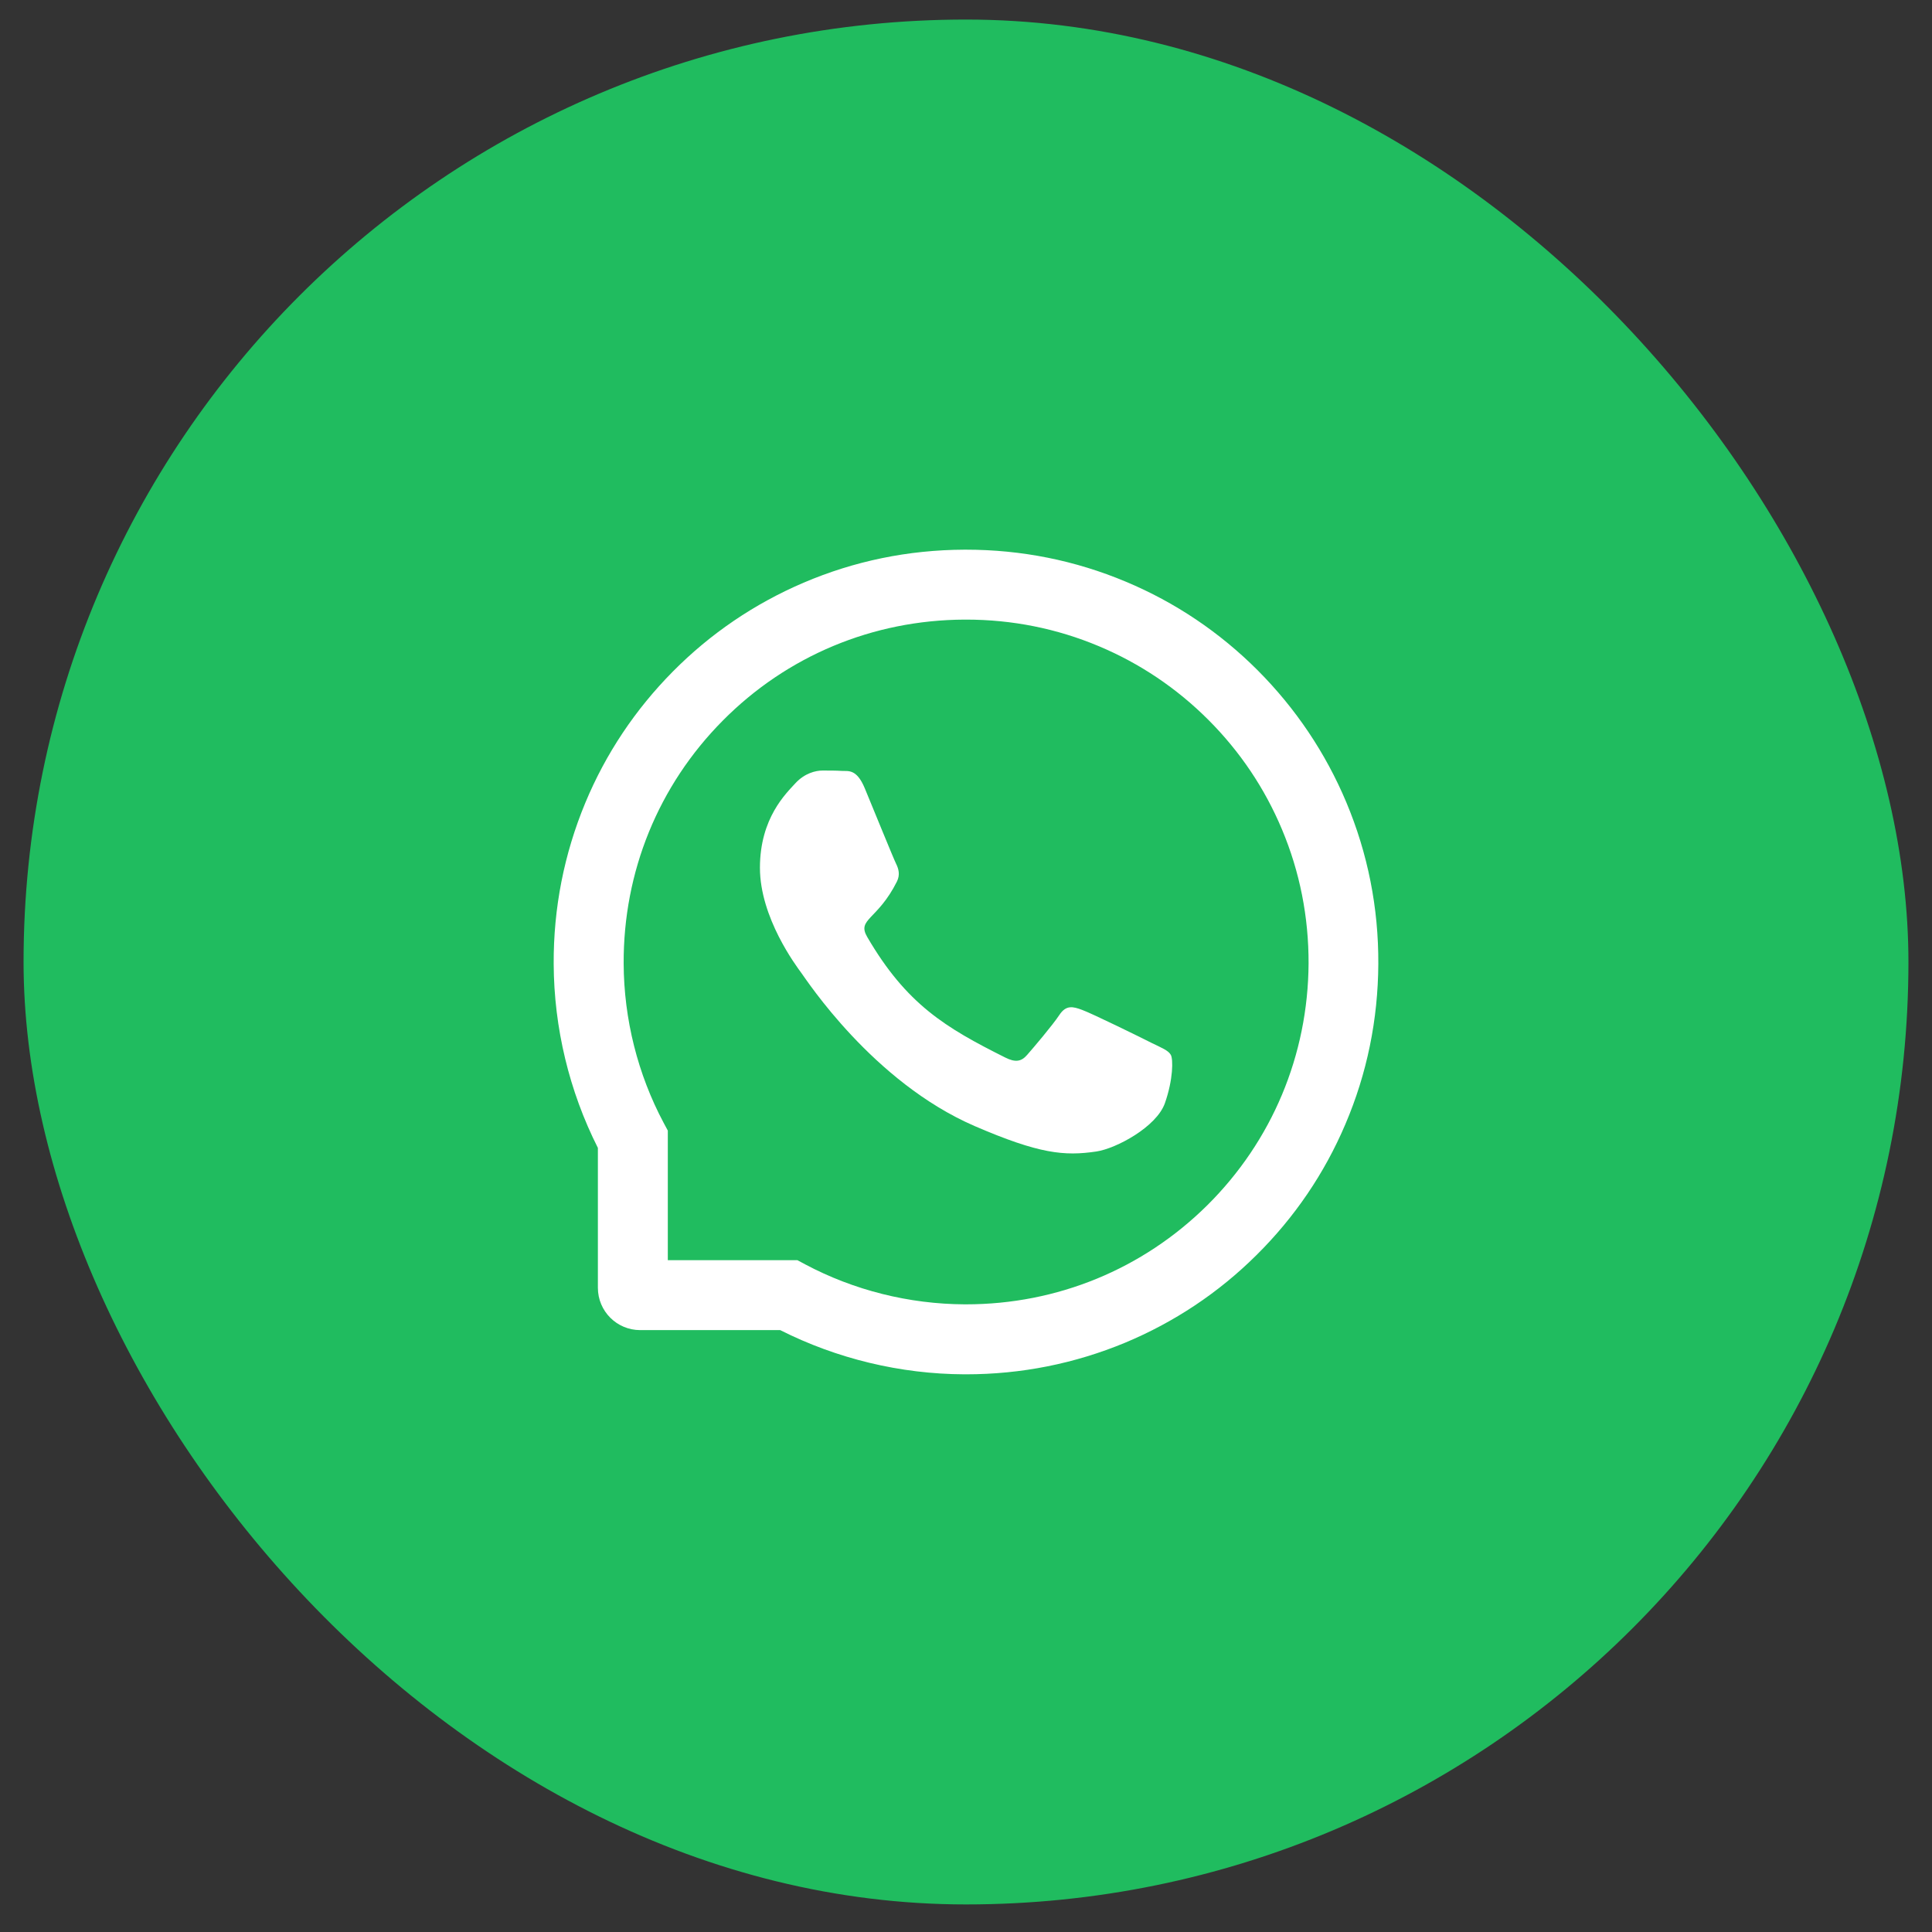 <svg width="41" height="41" viewBox="0 0 41 41" fill="none" xmlns="http://www.w3.org/2000/svg">
<rect x="0" y="0" width="41" height="41" fill="#333333" stroke="none"/>
<rect x="0.5" y="0.415" width="40" height="40" rx="20" fill="#20BC5F"/>
<path d="M24.436 22.131C24.223 22.022 23.162 21.502 22.965 21.432C22.768 21.358 22.623 21.323 22.48 21.541C22.336 21.758 21.926 22.241 21.797 22.387C21.672 22.532 21.545 22.549 21.332 22.442C20.066 21.809 19.236 21.313 18.402 19.881C18.182 19.5 18.623 19.528 19.035 18.706C19.105 18.561 19.07 18.438 19.016 18.329C18.961 18.219 18.531 17.161 18.352 16.729C18.178 16.309 17.998 16.368 17.867 16.36C17.742 16.352 17.6 16.352 17.455 16.352C17.311 16.352 17.078 16.407 16.881 16.62C16.684 16.836 16.127 17.358 16.127 18.416C16.127 19.475 16.898 20.5 17.004 20.645C17.113 20.79 18.521 22.961 20.684 23.897C22.051 24.487 22.586 24.538 23.27 24.436C23.686 24.373 24.543 23.916 24.721 23.411C24.898 22.907 24.898 22.475 24.846 22.385C24.793 22.29 24.648 22.235 24.436 22.131Z" fill="white"/>
<path d="M28.57 17.024C28.129 15.975 27.496 15.034 26.69 14.225C25.883 13.418 24.942 12.784 23.891 12.344C22.817 11.893 21.676 11.665 20.5 11.665H20.461C19.277 11.67 18.131 11.905 17.053 12.366C16.012 12.811 15.078 13.444 14.279 14.251C13.481 15.057 12.854 15.995 12.42 17.04C11.971 18.122 11.744 19.272 11.75 20.456C11.756 21.811 12.08 23.157 12.688 24.36V27.329C12.688 27.825 13.09 28.227 13.586 28.227H16.557C17.76 28.834 19.106 29.159 20.461 29.165H20.502C21.672 29.165 22.807 28.938 23.875 28.495C24.92 28.059 25.86 27.434 26.664 26.635C27.471 25.836 28.106 24.903 28.549 23.862C29.01 22.784 29.244 21.637 29.25 20.454C29.256 19.264 29.026 18.11 28.57 17.024ZM25.619 25.579C24.25 26.934 22.434 27.68 20.5 27.68H20.467C19.289 27.674 18.119 27.381 17.086 26.831L16.922 26.743H14.172V23.993L14.084 23.829C13.533 22.795 13.24 21.625 13.235 20.448C13.227 18.5 13.971 16.672 15.336 15.295C16.699 13.918 18.522 13.157 20.469 13.149H20.502C21.479 13.149 22.426 13.338 23.319 13.713C24.19 14.079 24.971 14.604 25.643 15.276C26.313 15.946 26.84 16.729 27.205 17.6C27.584 18.502 27.773 19.459 27.77 20.448C27.758 22.393 26.994 24.215 25.619 25.579Z" fill="white"/>
</svg>
